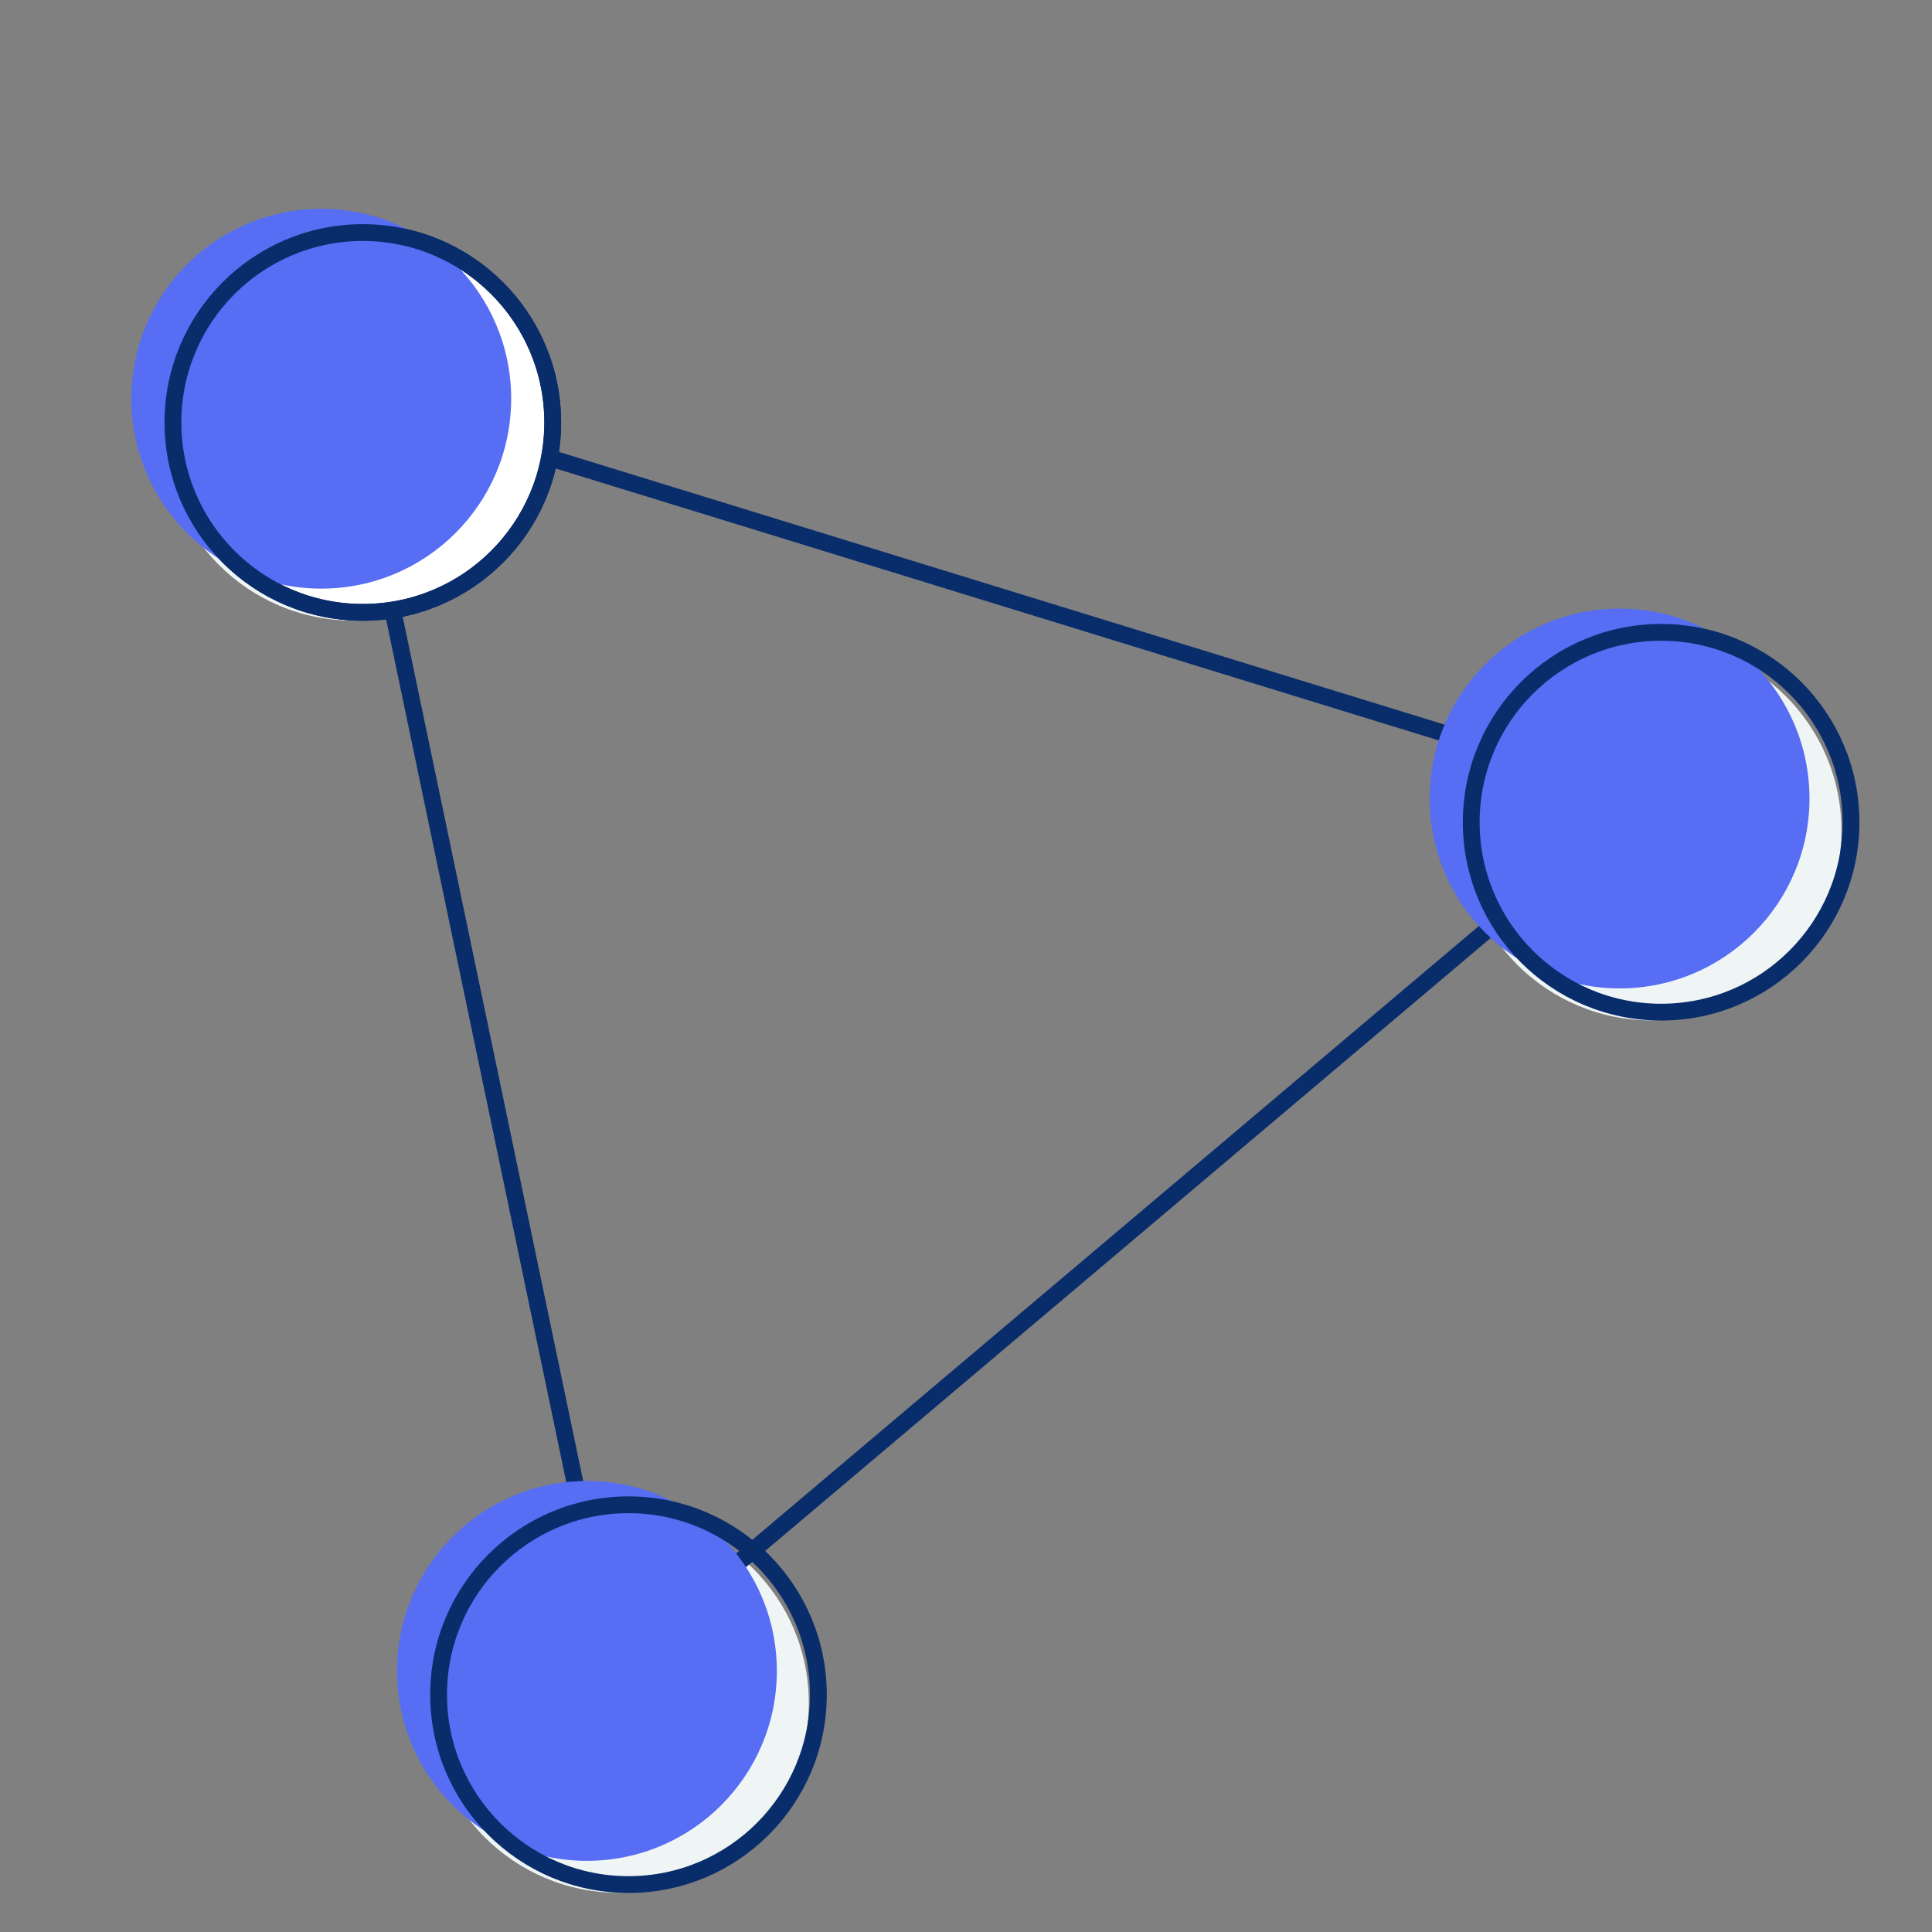 <svg xmlns="http://www.w3.org/2000/svg" viewBox="0 0 345 345"><rect x="0" y="0" width="345" height="345" fill="#808080" stroke="none"/><defs><style>.cls-1{fill:#eff4f4;}.cls-2{fill:none;}.cls-2,.cls-3{stroke:#092c6b;stroke-miterlimit:10;stroke-width:3px;}.cls-3{fill:#fff;}.cls-4{fill:#566df4;}</style></defs><title>SIS</title><g id="shadows"><circle class="cls-1" cx="63.08" cy="76.91" r="33.91"/><circle class="cls-1" cx="110.52" cy="304.09" r="33.91"/><circle class="cls-1" cx="294.92" cy="148.3" r="33.91"/></g><g id="Layer_1" data-name="Layer 1"><line class="cls-2" x1="62.14" y1="70.67" x2="109.58" y2="297.85"/><line class="cls-2" x1="62.14" y1="70.67" x2="293.98" y2="142.06"/><line class="cls-2" x1="109.58" y1="297.85" x2="293.98" y2="142.06"/><circle class="cls-3" cx="64.79" cy="75.44" r="33.91"/><circle class="cls-4" cx="57.37" cy="71.2" r="33.91"/><circle class="cls-4" cx="104.81" cy="298.38" r="33.91"/><circle class="cls-4" cx="289.21" cy="142.59" r="33.91"/><circle class="cls-2" cx="64.79" cy="75.44" r="33.91"/><circle class="cls-2" cx="112.23" cy="302.62" r="33.91"/><circle class="cls-2" cx="296.63" cy="146.83" r="33.91"/></g></svg>